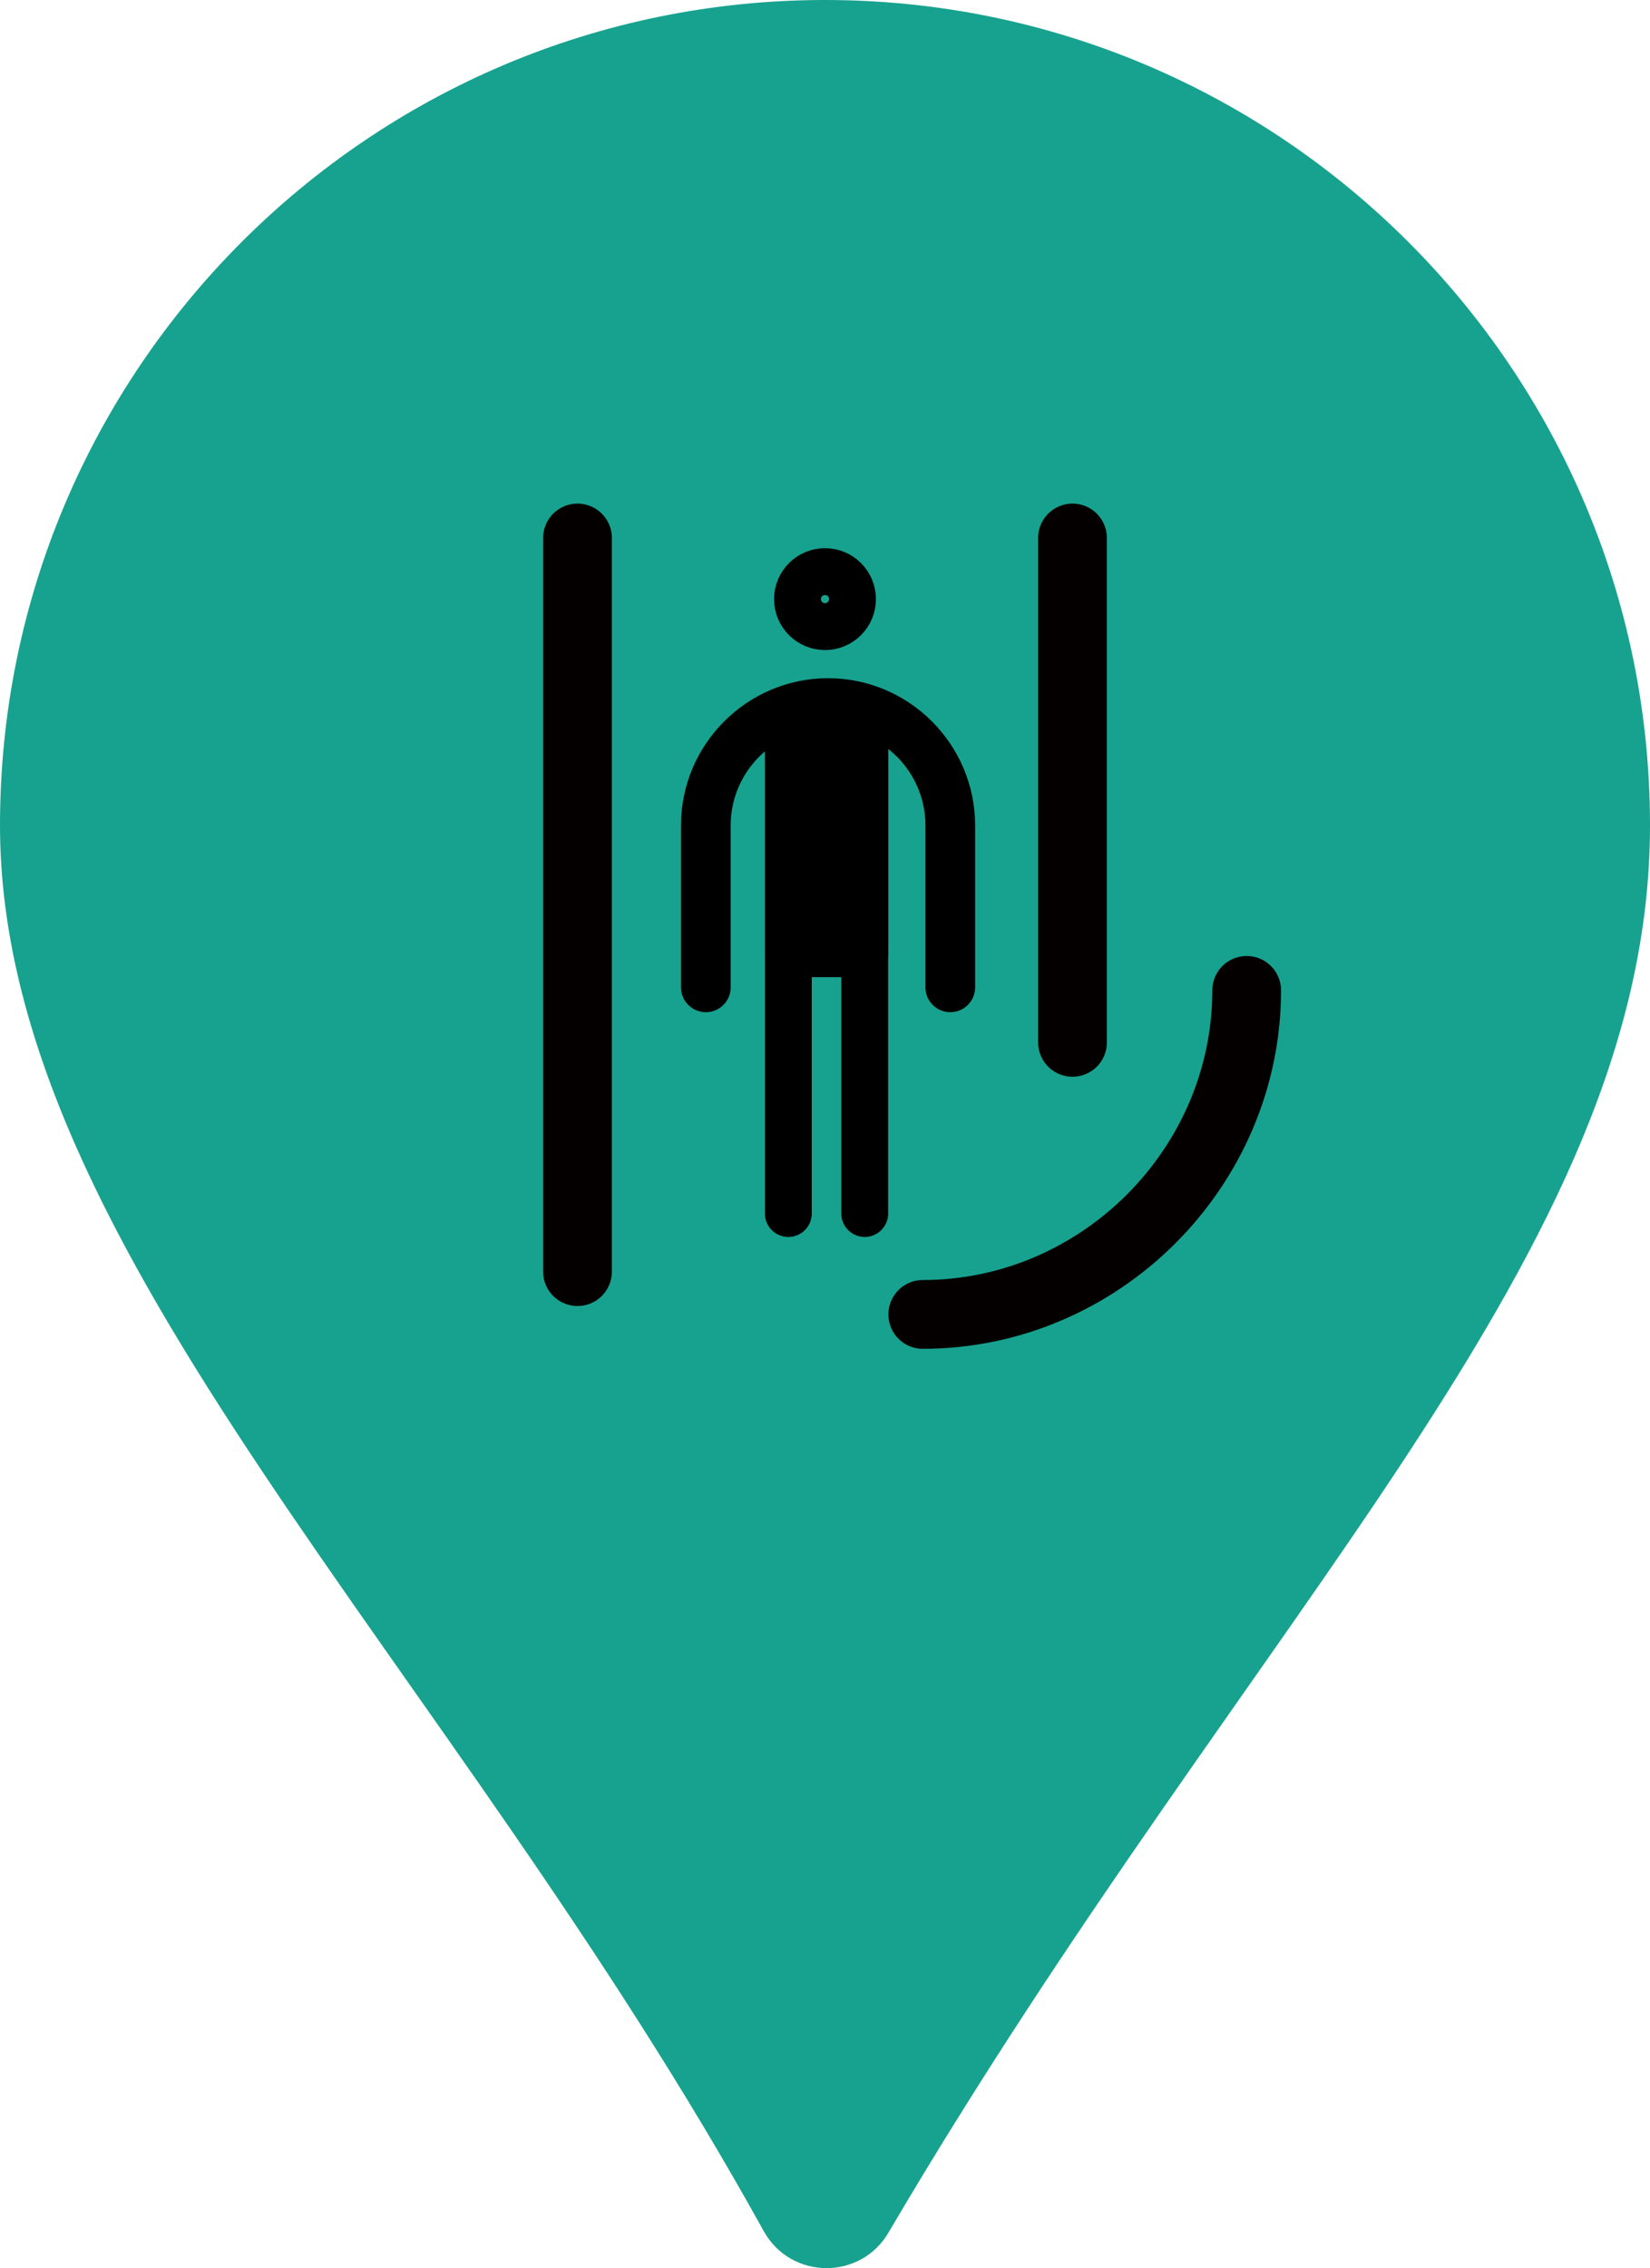 <?xml version="1.0" encoding="utf-8"?>
<!-- Generator: Adobe Illustrator 18.1.1, SVG Export Plug-In . SVG Version: 6.00 Build 0)  -->
<!DOCTYPE svg PUBLIC "-//W3C//DTD SVG 1.1//EN" "http://www.w3.org/Graphics/SVG/1.1/DTD/svg11.dtd">
<svg version="1.1" id="レイヤー_1" xmlns="http://www.w3.org/2000/svg" xmlns:xlink="http://www.w3.org/1999/xlink" x="0px"
	 y="0px" viewBox="0 0 54 74.2" enable-background="new 0 0 54 74.2" xml:space="preserve">
<g>
	<g>
		<g>
			<g>
				<path fill="#17A28F" d="M54,27c0,14-12.9,25.6-24.9,46c-0.9,1.6-3.2,1.6-4.1,0C14.6,54.2,0,40.9,0,27C0,12.1,12.1,0,27,0
					C41.9,0,54,12.1,54,27z"/>
			</g>
		</g>
		<g>
			<g>
				
					<circle fill="none" stroke="#000000" stroke-width="1.533" stroke-linecap="round" stroke-linejoin="round" stroke-miterlimit="10" cx="27" cy="19.6" r="0.9"/>
				
					<path fill="none" stroke="#000000" stroke-width="1.626" stroke-linecap="round" stroke-linejoin="round" stroke-miterlimit="10" d="
					M31.1,32.3V27c0-2.2-1.8-4-4-4c-2.2,0-4,1.8-4,4v5.3"/>
				
					<line fill="none" stroke="#000000" stroke-width="1.533" stroke-linecap="round" stroke-linejoin="round" stroke-miterlimit="10" x1="25.8" y1="23.5" x2="25.8" y2="39.7"/>
				
					<line fill="none" stroke="#000000" stroke-width="1.533" stroke-linecap="round" stroke-linejoin="round" stroke-miterlimit="10" x1="28.3" y1="39.7" x2="28.3" y2="23.5"/>
			</g>
			
				<rect x="25.8" y="23.5" stroke="#000000" stroke-width="1.533" stroke-linecap="round" stroke-linejoin="round" stroke-miterlimit="10" width="2.5" height="7.7"/>
		</g>
		<g>
			
				<line fill="none" stroke="#040000" stroke-width="2.25" stroke-linecap="round" stroke-linejoin="round" stroke-miterlimit="10" x1="18.9" y1="41.6" x2="18.9" y2="17.6"/>
			
				<line fill="none" stroke="#040000" stroke-width="2.25" stroke-linecap="round" stroke-linejoin="round" stroke-miterlimit="10" x1="35.1" y1="34.1" x2="35.1" y2="17.6"/>
			
				<path fill="none" stroke="#040000" stroke-width="2.25" stroke-linecap="round" stroke-linejoin="round" stroke-miterlimit="10" d="
				M40.8,32.4C40.8,38.2,36,43,30.2,43"/>
		</g>
	</g>
</g>
</svg>
